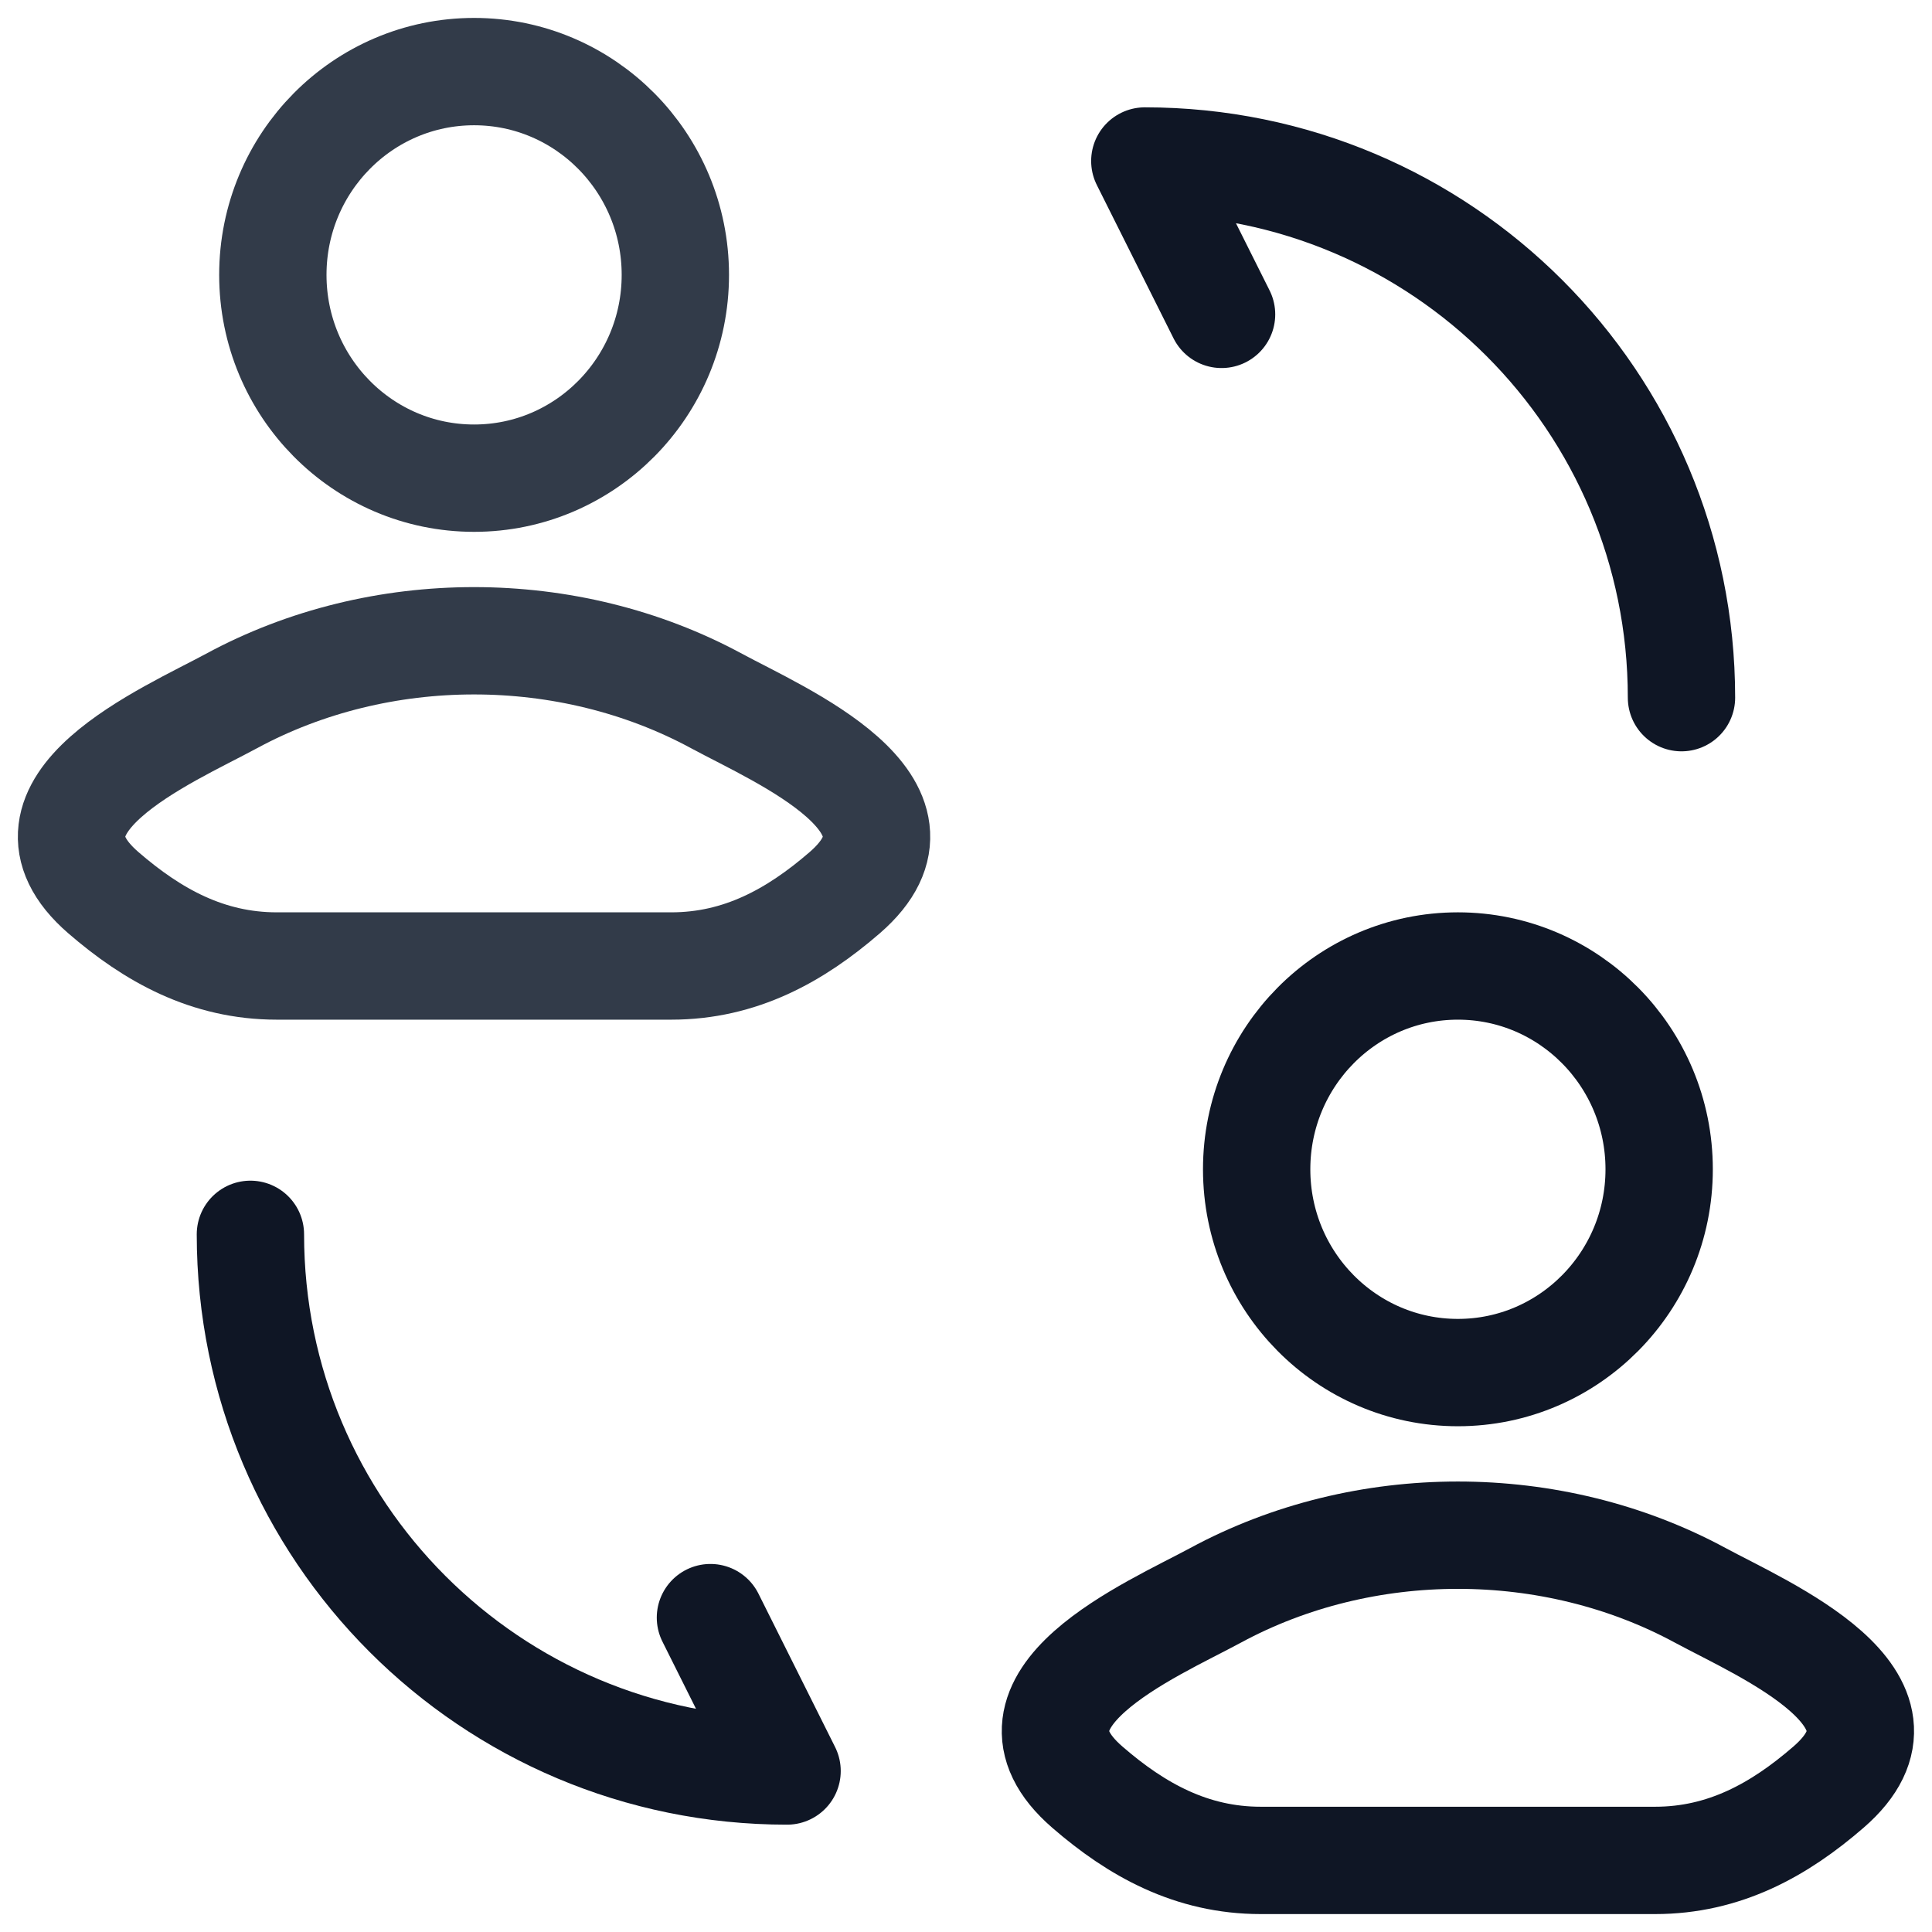 <svg xmlns="http://www.w3.org/2000/svg" width="18" height="18" viewBox="0 0 18 18" fill="none">
  <path d="M2.157 6.531C1.568 6.85 0.022 7.502 0.963 8.317C1.423 8.715 1.935 9 2.579 9H6.254C6.898 9 7.41 8.715 7.87 8.317C8.811 7.502 7.265 6.85 6.676 6.531C5.294 5.783 3.539 5.783 2.157 6.531Z" stroke="#323B49"/>
  <path d="M6.292 2.561C6.292 3.607 5.452 4.455 4.417 4.455C3.381 4.455 2.542 3.607 2.542 2.561C2.542 1.515 3.381 0.667 4.417 0.667C5.452 0.667 6.292 1.515 6.292 2.561Z" stroke="#323B49"/>
  <path d="M2.333 11.5C2.333 14.264 4.569 16.5 7.333 16.5L6.619 15.071" stroke="#0F1625" stroke-linecap="round" stroke-linejoin="round"/>
  <path d="M15.666 6.5C15.666 3.736 13.431 1.5 10.666 1.5L11.381 2.929" stroke="#0F1625" stroke-linecap="round" stroke-linejoin="round"/>
  <path d="M11.324 14.864C10.734 15.183 9.189 15.835 10.13 16.65C10.59 17.049 11.102 17.333 11.746 17.333H15.42C16.064 17.333 16.576 17.049 17.036 16.65C17.977 15.835 16.432 15.183 15.842 14.864C14.46 14.116 12.706 14.116 11.324 14.864Z" stroke="#0F1625"/>
  <path d="M15.458 10.894C15.458 11.94 14.618 12.788 13.583 12.788C12.547 12.788 11.708 11.94 11.708 10.894C11.708 9.848 12.547 9 13.583 9C14.618 9 15.458 9.848 15.458 10.894Z" stroke="#0F1625"/>
</svg>